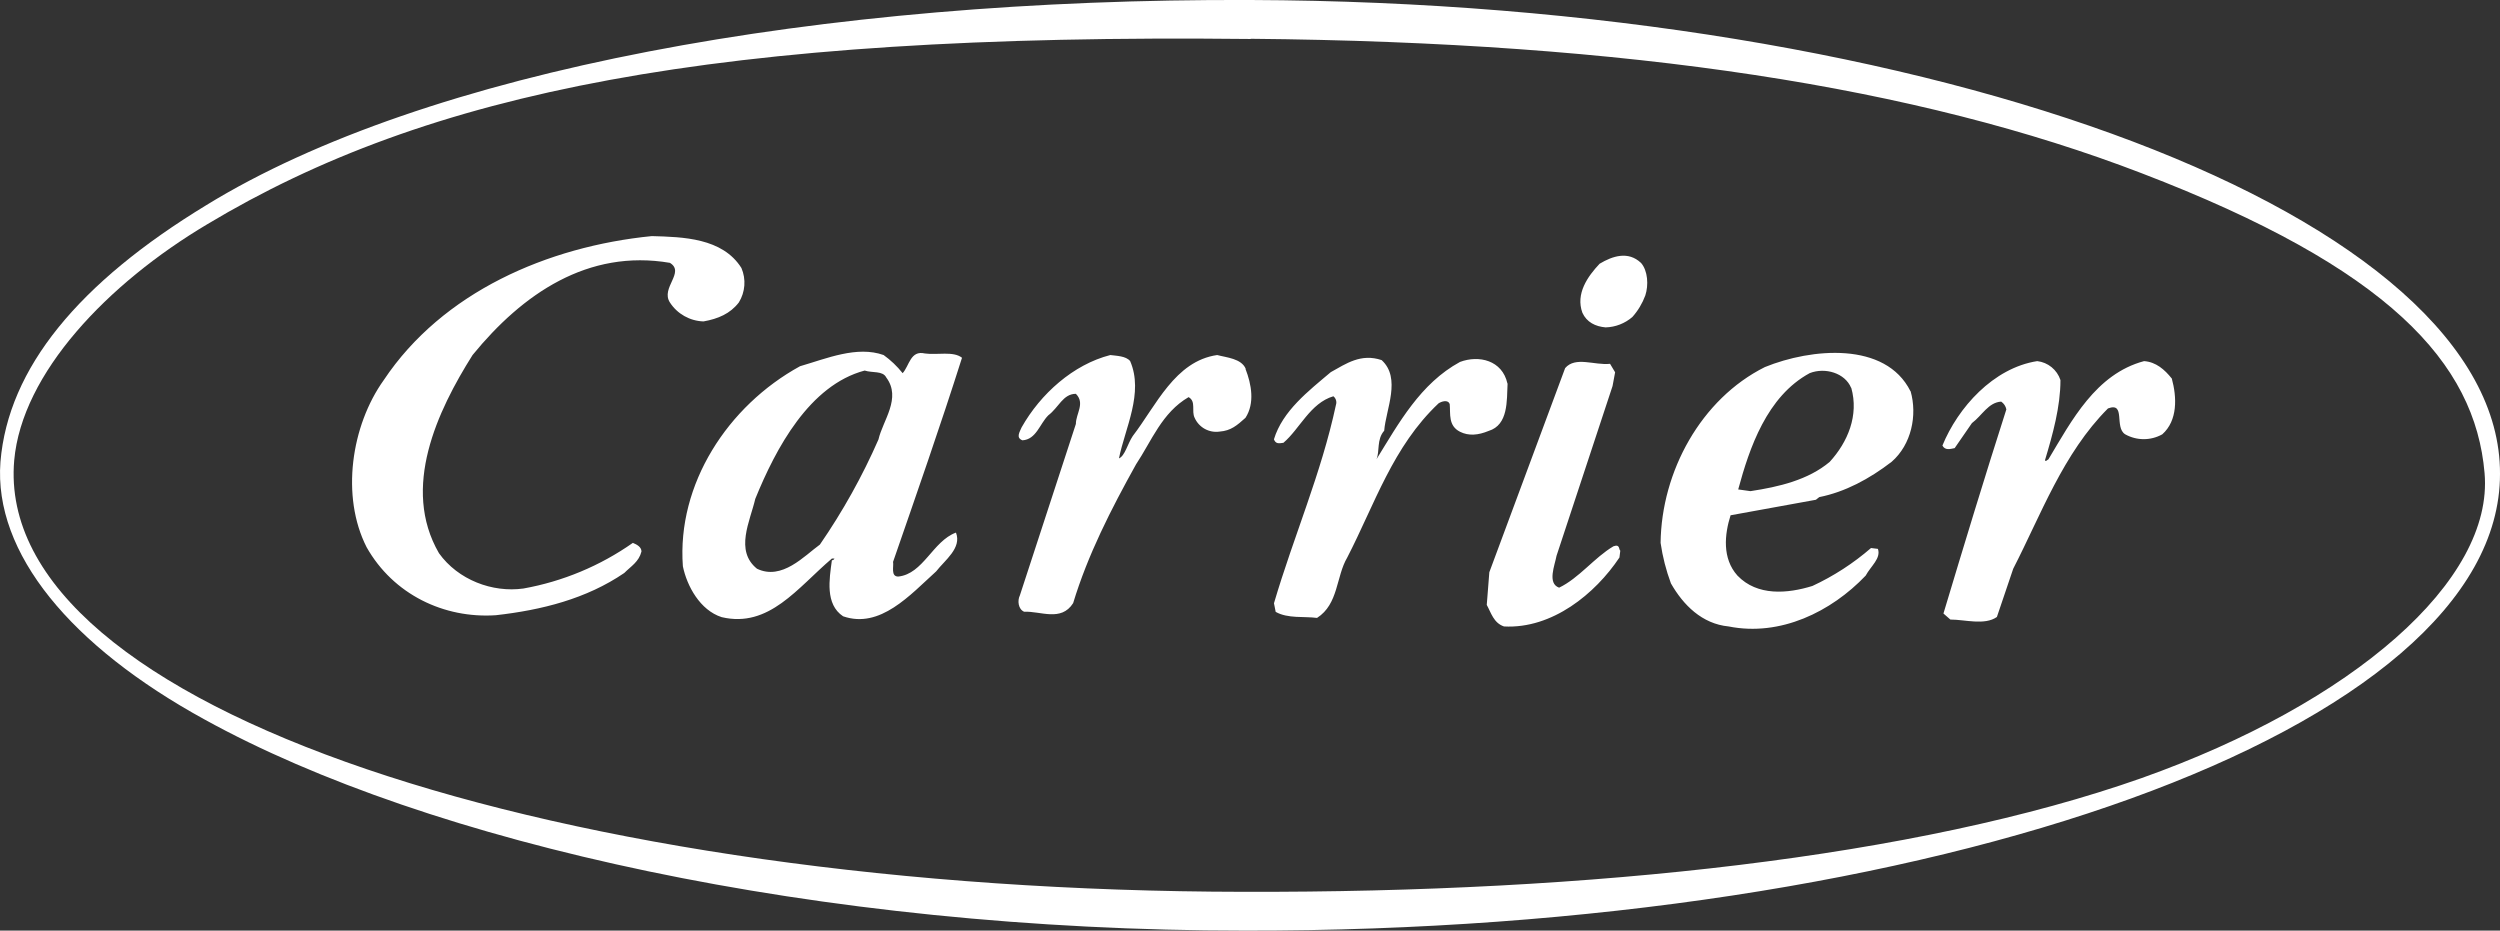 <?xml version="1.0" encoding="UTF-8"?>
<svg id="Layer_2" data-name="Layer 2" xmlns="http://www.w3.org/2000/svg" viewBox="0 0 612.34 227.94">
  <rect x="0" y="0" width="612.34" height="227.94" fill="#333333" stroke="none"/>
  <defs>
    <style>
      .cls-1 {
        fill: #fff;
        fill-rule: evenodd;
        stroke-width: 0px;
      }
    </style>
  </defs>
  <g id="Layer_1-2" data-name="Layer 1">
    <path class="cls-1" d="M217.07,92.45c3.8,5.06-.85,10.55-1.9,15.19-3.95,9.02-8.76,17.64-14.35,25.75-3.8,2.74-9.29,8.86-15.41,5.91-5.49-4.43-1.69-11.61-.42-17.1,5.06-12.45,13.29-27.85,26.8-31.44,1.9.63,4.43,0,5.28,1.69h0ZM453.44,94.98c1.9,6.75-.84,13.29-5.28,18.15-5.27,4.43-12.45,6.12-19.41,7.17h0l-3-.42h0c2.75-10.13,7-22.79,17.52-28.49,3.8-1.48,8.65,0,10.13,3.59h.04ZM221.08,91.39c-1.34-1.68-2.9-3.17-4.65-4.43-6.54-2.32-13.93.84-20.47,2.74-17.73,9.71-30.18,28.91-28.7,49,1,4.86,4.22,10.77,9.5,12.46,11.6,2.74,18.57-7.18,27-14.35h.63q-.21.42-.63.42c-.63,4.64-1.69,10.76,2.74,13.72,9.08,3.16,16.47-5.28,22.8-11,2.11-2.74,6.33-5.7,4.85-9.5-5.7,2.11-8,10.13-14.14,10.77-1.9,0-1.05-2.54-1.27-3.59,5.7-16.46,11.61-33.35,16.89-50-2.11-1.69-6.12-.63-9.08-1.05-3.58-.85-3.8,3-5.48,4.85v-.04ZM395.6,91.18l-.63,3.38-13.72,41.57h0c-.42,2.32-2.32,6.76.63,7.81,4.86-2.32,8.66-7.39,13.3-10.13,1.69-.63,1.27.85,1.69,1.06h0l-.21,1.68h0c-5.91,8.87-16.46,17.52-28.28,16.89-2.54-.85-3.17-3.38-4.22-5.28h0l.63-8,18.57-50h0c2.53-2.95,7.18-.63,11-1.05h0l1.26,2.11-.02-.04ZM305.06,90.34c1.48,3.79,2.32,8.44,0,12-2.11,1.89-3.58,3.16-6.33,3.37-2.56.38-5.07-1-6.12-3.37-.84-1.69.42-4-1.48-5.07-6.54,3.8-9.07,10.76-12.87,16.46-6.12,11-11.82,22.16-15.41,34-2.95,4.64-8,1.9-12,2.11-1.47-.63-1.68-2.74-1.05-4h0l13.72-42h0c0-2.53,2.32-5.06,0-7.38-3.17,0-4.22,3.37-6.76,5.27-2.11,2.11-2.95,5.91-6.33,6.12-1.69-.63-.63-2.11-.21-3.16,4.64-8.23,12.66-15.41,21.74-17.73,1.48.21,3.8.21,4.85,1.48,3.38,7.8-1.26,16.46-2.74,23.84,1.48-.63,2.11-3.58,3.38-5.48,5.69-7.39,10.34-18.36,20.68-19.84,2.32.63,5.91.84,7,3.38h-.07ZM369.22,93.92c-1.27-5.69-7-7-11.61-5.27-9.7,5.27-15,15-20.47,23.85.85-1.9,0-4.86,1.9-7,.42-5.27,4.22-12.87-.63-17.3-5.07-1.69-8.65.84-12.45,2.95-5.49,4.64-11.82,9.5-13.93,16.46.42,1.06,1.05,1.06,2.32.85,4-3.38,6.54-9.71,12.24-11.4.63.5.88,1.34.63,2.11-3.62,16.91-10.33,32.11-15.18,48.59h0l.42,2.11h0c2.95,1.69,7,1.06,10.13,1.48,5.28-3.38,4.64-10.13,7.39-14.78,6.75-13.08,11.18-27.22,22.37-37.77.63-.42,2.32-1.06,2.74.21.21,2.32-.42,5.27,2.53,6.75,2.11,1.06,4.44.85,7-.21,4.85-1.48,4.43-7.39,4.64-11.61l-.04-.02ZM531.94,92.66c1.27,4.64,1.48,10.34-2.32,13.72-2.82,1.58-6.26,1.58-9.08,0-2.74-1.69.21-8-4.22-6.34-11,11-16.46,26.17-23.21,39.26h0l-4,11.82h0c-3,2.11-7.81.63-11.4.63h0l-1.69-1.48h0c5.07-16.88,10.13-33.55,15.41-50-.16-.78-.61-1.46-1.27-1.9-3.16.21-4.64,3.37-7.17,5.27h0l-4.22,6.12h0c-1.06.21-2.33.64-3-.63,3.8-9.29,12.45-19,23.22-20.68,2.64.3,4.86,2.12,5.69,4.64,0,6.54-1.89,13.3-3.79,19.63.21.42.42,0,.84-.21,5.7-9.5,11.61-20.9,23.43-24.06,2.95.21,5.06,2.11,6.75,4.22h.03ZM467.94,95.82c-6.12-12.24-24.27-10.55-35.66-5.91-15.62,7.81-25.33,25.54-25.54,43.06.49,3.39,1.34,6.71,2.53,9.92,3,5.27,7.6,9.92,14.14,10.55,12.66,2.53,25.12-3.59,33.56-12.45,1.26-2.33,3.8-4.22,3-6.55h0l-1.69-.21h0c-4.33,3.75-9.16,6.88-14.35,9.29-6.12,1.9-13.5,2.53-18.36-2.53-3.8-4.22-3.16-10.13-1.69-14.78h0l20.9-3.8.82-.65h0c6.33-1.27,12.24-4.43,17.73-8.65,4.85-4.22,6.33-11.4,4.64-17.31l-.03.02ZM181.6,65.64c-4.64-7.38-14.35-7.6-21.95-7.81-25.54,2.54-51.28,13.72-65.64,35.25-8,11.18-10.55,28.49-4.22,40.94,6.55,11.61,19,17.52,31.66,16.67,11.19-1.26,22.16-4,31.45-10.34,1.69-1.69,3.59-2.74,4.22-5.27,0-1.06-1.06-1.69-2.11-2.11-8.02,5.63-17.17,9.45-26.81,11.18-7.59,1.06-16-2.11-20.68-8.65-9.28-16-.42-34.82,8.23-48.54,12.24-15,28.28-26,48.33-22.58,3.8,2.32-2.32,6.12,0,9.7,1.81,2.81,4.89,4.54,8.23,4.65,3.59-.64,6.55-1.9,8.66-4.65,1.57-2.54,1.81-5.69.63-8.44h0ZM401.93,64.38c1.69,1.9,1.9,5.48,1.06,8-.72,1.94-1.79,3.73-3.17,5.27h0c-1.82,1.57-4.13,2.47-6.54,2.54-2.53-.22-4.64-1.27-5.7-3.59-1.69-4.65,1.27-8.87,4.22-12,3.17-1.9,7-3.17,10.13-.21h0Z"/>
    <path class="cls-1" d="M306.34,0C200.6-.42,104.16,17.31,50.55,50.24,19.31,69.23,2.01,90.13.11,113.13c-1.71,22.37,17.28,45.16,50,63.1,54.66,30.18,150.05,51.71,254.94,51.71,168.63.21,307.29-49.18,307.29-111.86C612.57,53.19,474.54.64,306.34,0ZM524.56,190.58c-55.08,19.42-134.65,28.07-219.91,27.86C138.34,218.23-1.79,173.7,3.48,112.76c1.9-21.32,22.8-43.27,47.28-57.83C104.58,22.64,174.65,8.08,306.34,9.55v-.05c93.07.85,163.35,11.82,218.22,32.93,60.57,23.21,81.68,46.43,84,73.44,2.32,26.38-32.29,56.35-84,74.71Z"/>
  </g>
</svg>